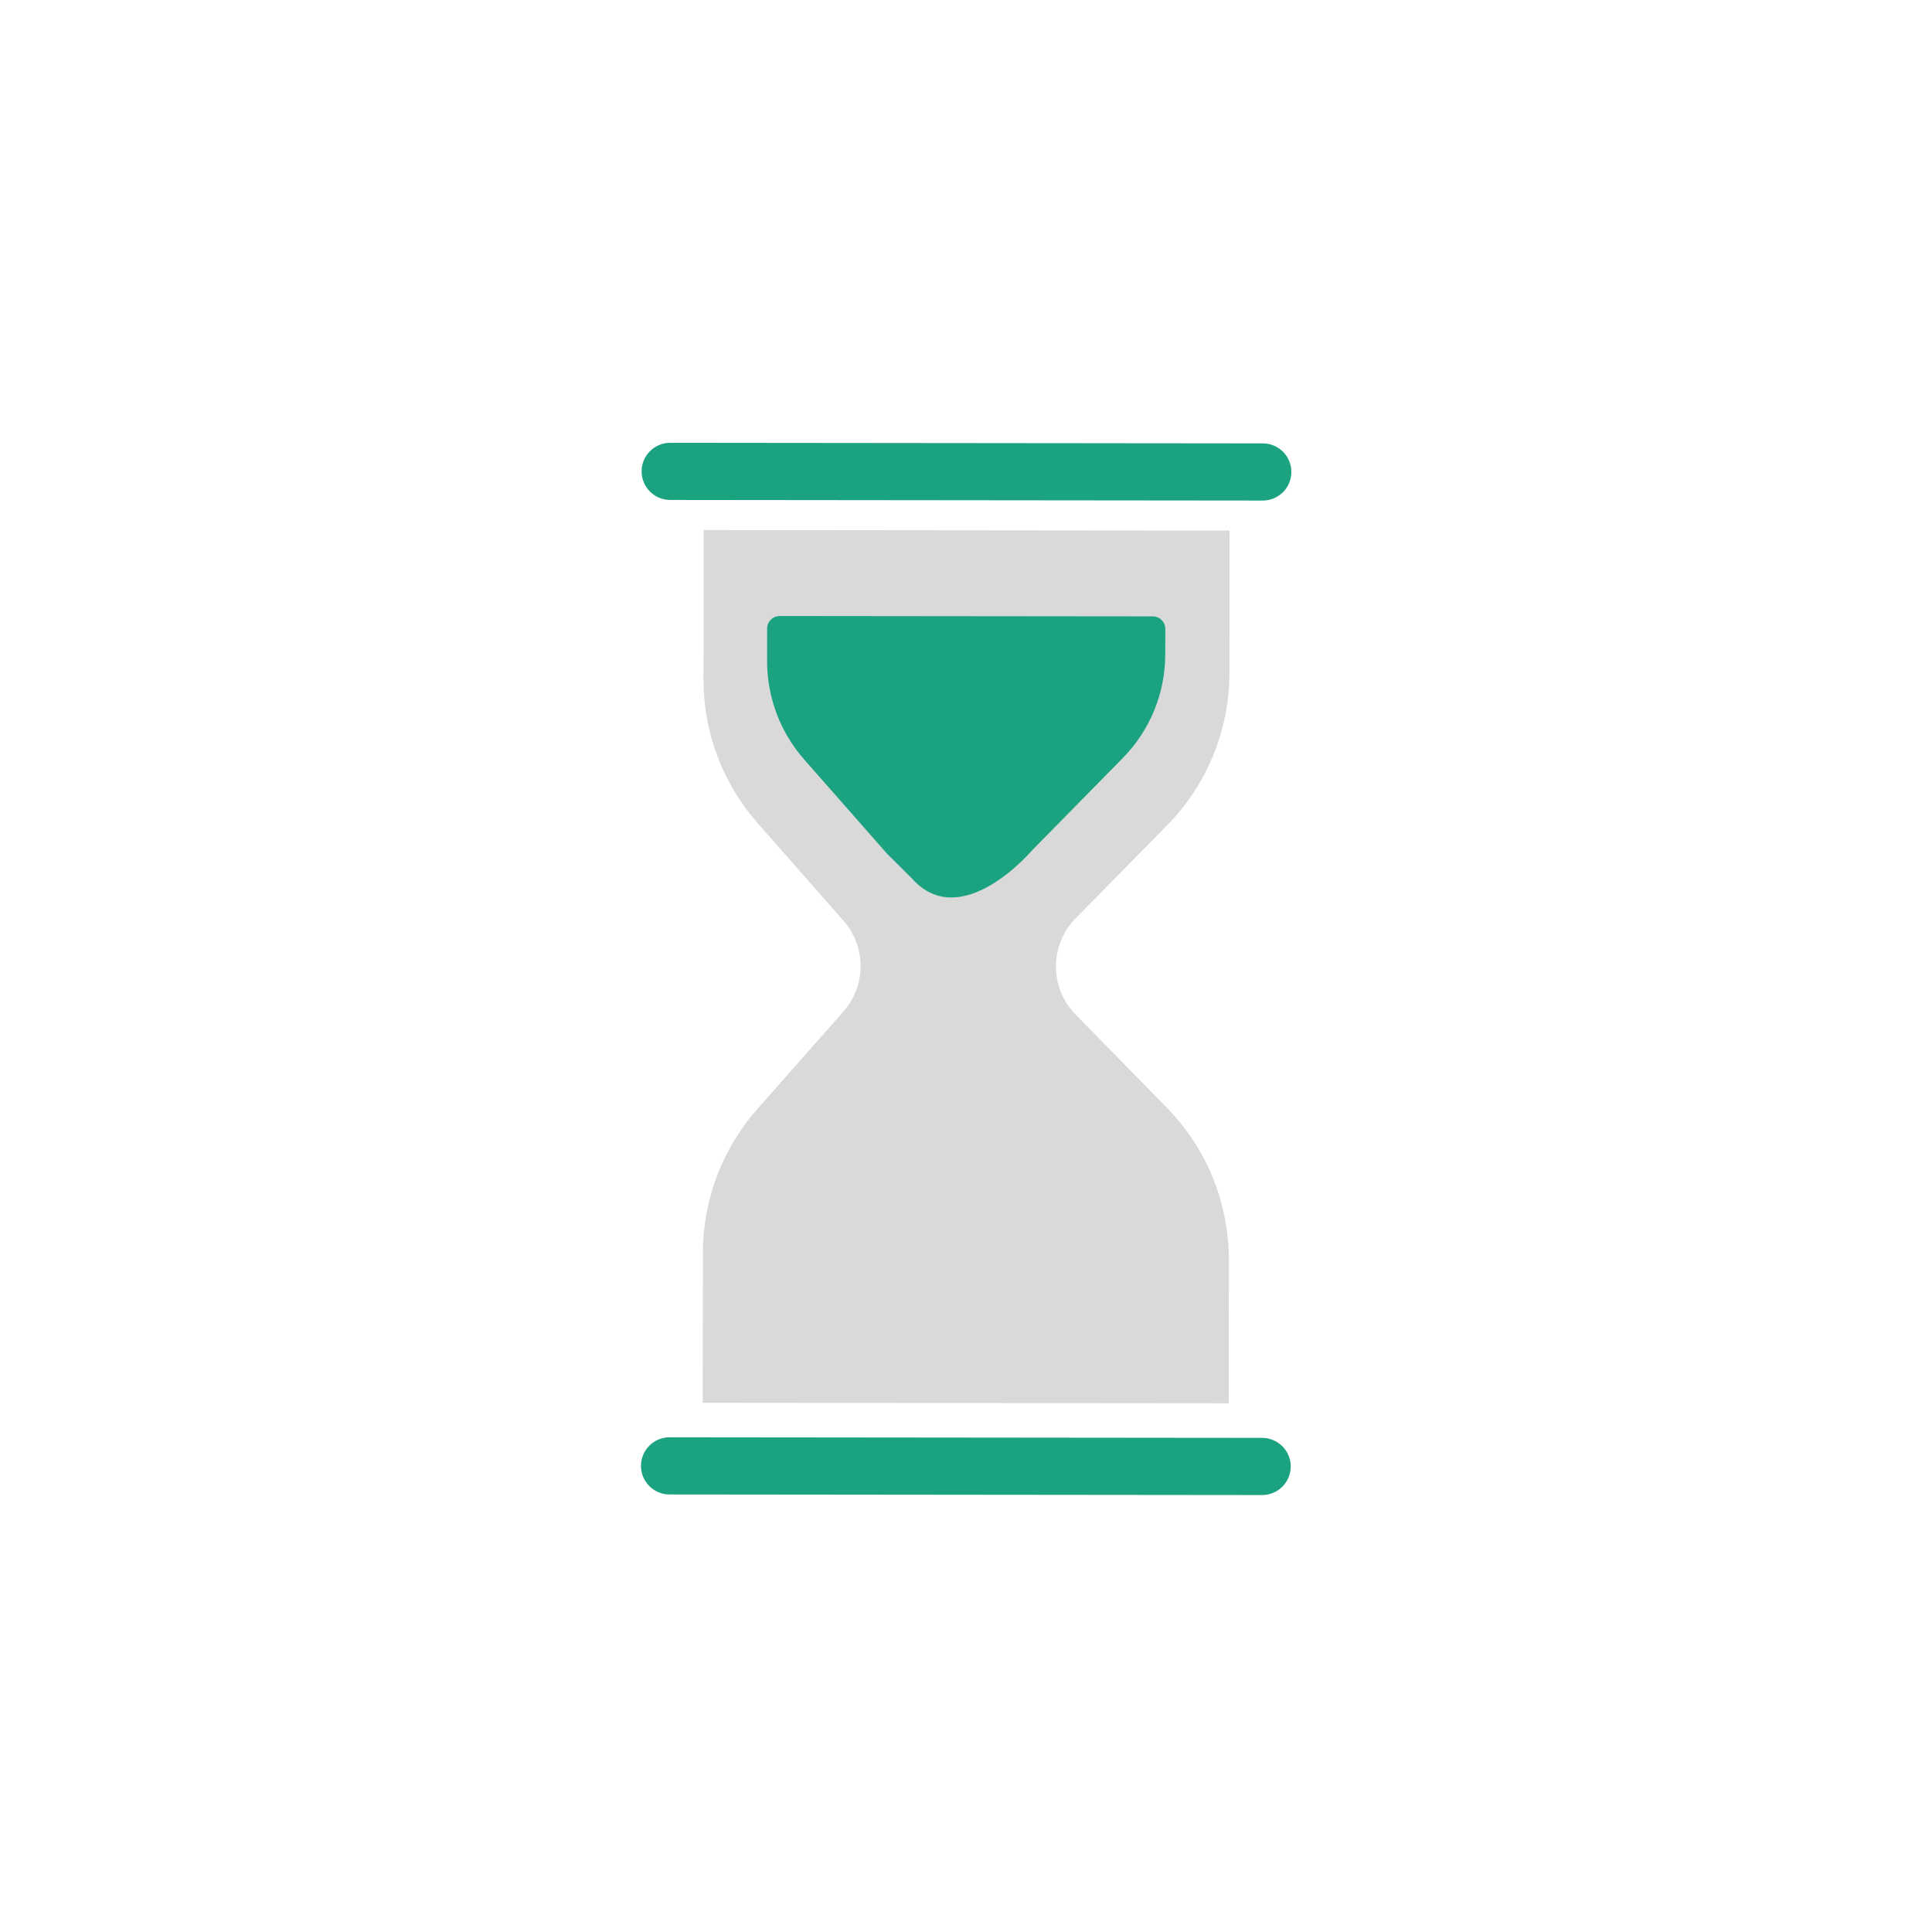 <svg xmlns="http://www.w3.org/2000/svg" viewBox="0 0 120 120" width="120" height="120" preserveAspectRatio="xMidYMid meet" style="width: 100%; height: 100%; transform: translate3d(0px, 0px, 0px); content-visibility: visible;"><defs><clipPath id="__lottie_element_2"><rect width="120" height="120" x="0" y="0"></rect></clipPath><clipPath id="__lottie_element_20"><path fill="#ffffff" clip-rule="nonzero" d=" M-404,95.75 C-404,95.75 -394.882,90 -386.382,87 C-377.486,83.86 -371.449,95.75 -371.449,95.75 C-371.449,95.75 -371.39,58.25 -371.39,58.25 C-371.39,58.25 -403.941,58.25 -403.941,58.25 C-403.941,58.25 -404,95.75 -404,95.75" fill-opacity="1"></path></clipPath><clipPath id="__lottie_element_23"><path fill="#ffffff" clip-rule="nonzero" d=" M-371.449,88 C-371.449,88 -379.258,88 -388.508,88 C-397.482,88 -404,88 -404,88 C-404,88 -404,88 -404,88 C-404,88 -371.449,88 -371.449,88 C-371.449,88 -371.449,88 -371.449,88" fill-opacity="1"></path></clipPath></defs><g clip-path="url(#__lottie_element_2)"><g transform="matrix(-1,-0.001,0.001,-1,-328.085,147.232)" opacity="1" style="display: block;"><g opacity="1" transform="matrix(1,0,0,1,0,0)"></g></g><g transform="matrix(-1,-0.001,0.001,-1,-328.093,143.403)" opacity="1" style="display: block;"><g opacity="1" transform="matrix(1,0,0,1,0,0)"><path fill="rgb(26,162,129)" fill-opacity="1" d=" M-369.606,116.27 C-369.606,116.27 -406.411,116.27 -406.411,116.27 C-407.392,116.27 -408.187,115.476 -408.187,114.495 C-408.187,114.495 -408.187,114.495 -408.187,114.495 C-408.187,113.514 -407.392,112.719 -406.411,112.719 C-406.411,112.719 -369.606,112.719 -369.606,112.719 C-368.625,112.719 -367.83,113.514 -367.83,114.495 C-367.83,114.495 -367.83,114.495 -367.83,114.495 C-367.83,115.476 -368.625,116.27 -369.606,116.27z"></path></g></g><g transform="matrix(-1,-0.001,0.001,-1,-328.076,149.152)" opacity="1" style="display: block;"><g opacity="1" transform="matrix(1,0,0,1,0,0)"><path fill="rgb(26,162,129)" fill-opacity="1" d=" M-369.606,60.249 C-369.606,60.249 -406.411,60.249 -406.411,60.249 C-407.392,60.249 -408.187,59.454 -408.187,58.473 C-408.187,58.473 -408.187,58.473 -408.187,58.473 C-408.187,57.492 -407.392,56.698 -406.411,56.698 C-406.411,56.698 -369.606,56.698 -369.606,56.698 C-368.625,56.698 -367.83,57.492 -367.83,58.473 C-367.83,58.473 -367.83,58.473 -367.83,58.473 C-367.83,59.454 -368.625,60.249 -369.606,60.249z"></path></g></g><g transform="matrix(-1,-0.001,0.001,-1,-328.084,146.192)" opacity="1" style="display: block;"><g opacity="1" transform="matrix(1,0,0,1,0,0)"><path fill="rgb(217,217,217)" fill-opacity="1" d=" M-371.674,68.761 C-371.674,68.761 -371.674,59.435 -371.674,59.435 C-371.674,59.435 -404.342,59.435 -404.342,59.435 C-404.342,59.435 -404.342,68.343 -404.342,68.343 C-404.342,71.877 -402.956,75.27 -400.481,77.792 C-400.481,77.792 -394.803,83.578 -394.803,83.578 C-393.177,85.235 -393.177,87.89 -394.803,89.547 C-394.803,89.547 -400.481,95.333 -400.481,95.333 C-402.956,97.855 -404.342,101.248 -404.342,104.782 C-404.342,104.782 -404.342,113.642 -404.342,113.642 C-404.342,113.642 -371.674,113.642 -371.674,113.642 C-371.674,113.642 -371.674,104.364 -371.674,104.364 C-371.674,101.08 -372.872,97.909 -375.043,95.445 C-375.043,95.445 -380.388,89.379 -380.388,89.379 C-381.807,87.769 -381.807,85.355 -380.388,83.745 C-380.388,83.745 -375.043,77.68 -375.043,77.68 C-372.872,75.216 -371.674,72.045 -371.674,68.761z"></path><path stroke-linecap="butt" stroke-linejoin="miter" fill-opacity="0" stroke-miterlimit="10" stroke="rgb(0,0,0)" stroke-opacity="1" stroke-width="0" d=" M-371.674,68.761 C-371.674,68.761 -371.674,59.435 -371.674,59.435 C-371.674,59.435 -404.342,59.435 -404.342,59.435 C-404.342,59.435 -404.342,68.343 -404.342,68.343 C-404.342,71.877 -402.956,75.27 -400.481,77.792 C-400.481,77.792 -394.803,83.578 -394.803,83.578 C-393.177,85.235 -393.177,87.89 -394.803,89.547 C-394.803,89.547 -400.481,95.333 -400.481,95.333 C-402.956,97.855 -404.342,101.248 -404.342,104.782 C-404.342,104.782 -404.342,113.642 -404.342,113.642 C-404.342,113.642 -371.674,113.642 -371.674,113.642 C-371.674,113.642 -371.674,104.364 -371.674,104.364 C-371.674,101.08 -372.872,97.909 -375.043,95.445 C-375.043,95.445 -380.388,89.379 -380.388,89.379 C-381.807,87.769 -381.807,85.355 -380.388,83.745 C-380.388,83.745 -375.043,77.68 -375.043,77.68 C-372.872,75.216 -371.674,72.045 -371.674,68.761z"></path></g></g><g transform="matrix(-1,-0.001,0.001,-1,59.5,60)" opacity="1" style="display: block;"><g opacity="1" transform="matrix(1,0,0,1,0,0)"><path stroke-linecap="round" stroke-linejoin="round" fill-opacity="0" stroke-dasharray=" 0" stroke-dashoffset="0" stroke="rgb(26,162,129)" stroke-opacity="1" stroke-width="3" d=" M0.041,18.643 C0.041,18.876 0.041,19 0.041,19"></path></g></g><g clip-path="url(#__lottie_element_20)" transform="matrix(-1,-0.001,-0.001,1,-327.93,-26.356)" opacity="1" style="display: block;"><g opacity="1" transform="matrix(1,0,0,1,0,0)"><path fill="rgb(26,162,129)" fill-opacity="1" d=" M-392.102,78.79 C-392.102,78.79 -397.727,73.057 -397.727,73.057 C-399.434,71.318 -400.374,69.017 -400.374,66.58 C-400.374,66.58 -400.374,65.02 -400.374,65.02 C-400.374,64.59 -400.025,64.241 -399.595,64.241 C-399.595,64.241 -376.422,64.241 -376.422,64.241 C-375.992,64.241 -375.643,64.59 -375.643,65.02 C-375.643,65.02 -375.643,67.039 -375.643,67.039 C-375.643,69.29 -376.463,71.46 -377.952,73.151 C-377.952,73.151 -383.095,78.988 -383.095,78.988 C-383.095,78.988 -384.631,80.511 -384.631,80.511 C-387.702,83.997 -392.102,78.79 -392.102,78.79z"></path></g><g opacity="1" transform="matrix(1,0,0,1,0,0)"><path fill="rgb(26,162,129)" fill-opacity="1" d="M0 0"></path></g><g opacity="1" transform="matrix(1,0,0,1,0,0)"><path fill="rgb(26,162,129)" fill-opacity="1" d="M0 0"></path></g></g><g clip-path="url(#__lottie_element_23)" transform="matrix(-1,-0.001,0.001,-1,-328.084,145.825)" opacity="1" style="display: block;"><g opacity="1" transform="matrix(1,0,0,1,0,0)"><path fill="rgb(26,162,129)" fill-opacity="1" d=" M-390.332,80.46 C-390.332,80.46 -392.903,77.973 -392.903,77.973 C-392.903,77.973 -397.727,73.057 -397.727,73.057 C-399.434,71.318 -400.374,69.017 -400.374,66.58 C-400.374,66.58 -400.374,65.02 -400.374,65.02 C-400.374,64.59 -400.025,64.241 -399.595,64.241 C-399.595,64.241 -376.422,64.241 -376.422,64.241 C-375.992,64.241 -375.643,64.59 -375.643,65.02 C-375.643,65.02 -375.643,67.039 -375.643,67.039 C-375.643,69.29 -376.463,71.46 -377.952,73.151 C-377.952,73.151 -382.162,77.929 -382.162,77.929 C-382.162,77.929 -386.825,84.031 -390.332,80.46z"></path></g><g opacity="1" transform="matrix(1,0,0,1,0,0)"><path fill="rgb(26,162,129)" fill-opacity="1" d="M0 0"></path></g><g opacity="1" transform="matrix(1,0,0,1,0,0)"><path fill="rgb(26,162,129)" fill-opacity="1" d="M0 0"></path></g></g></g></svg>